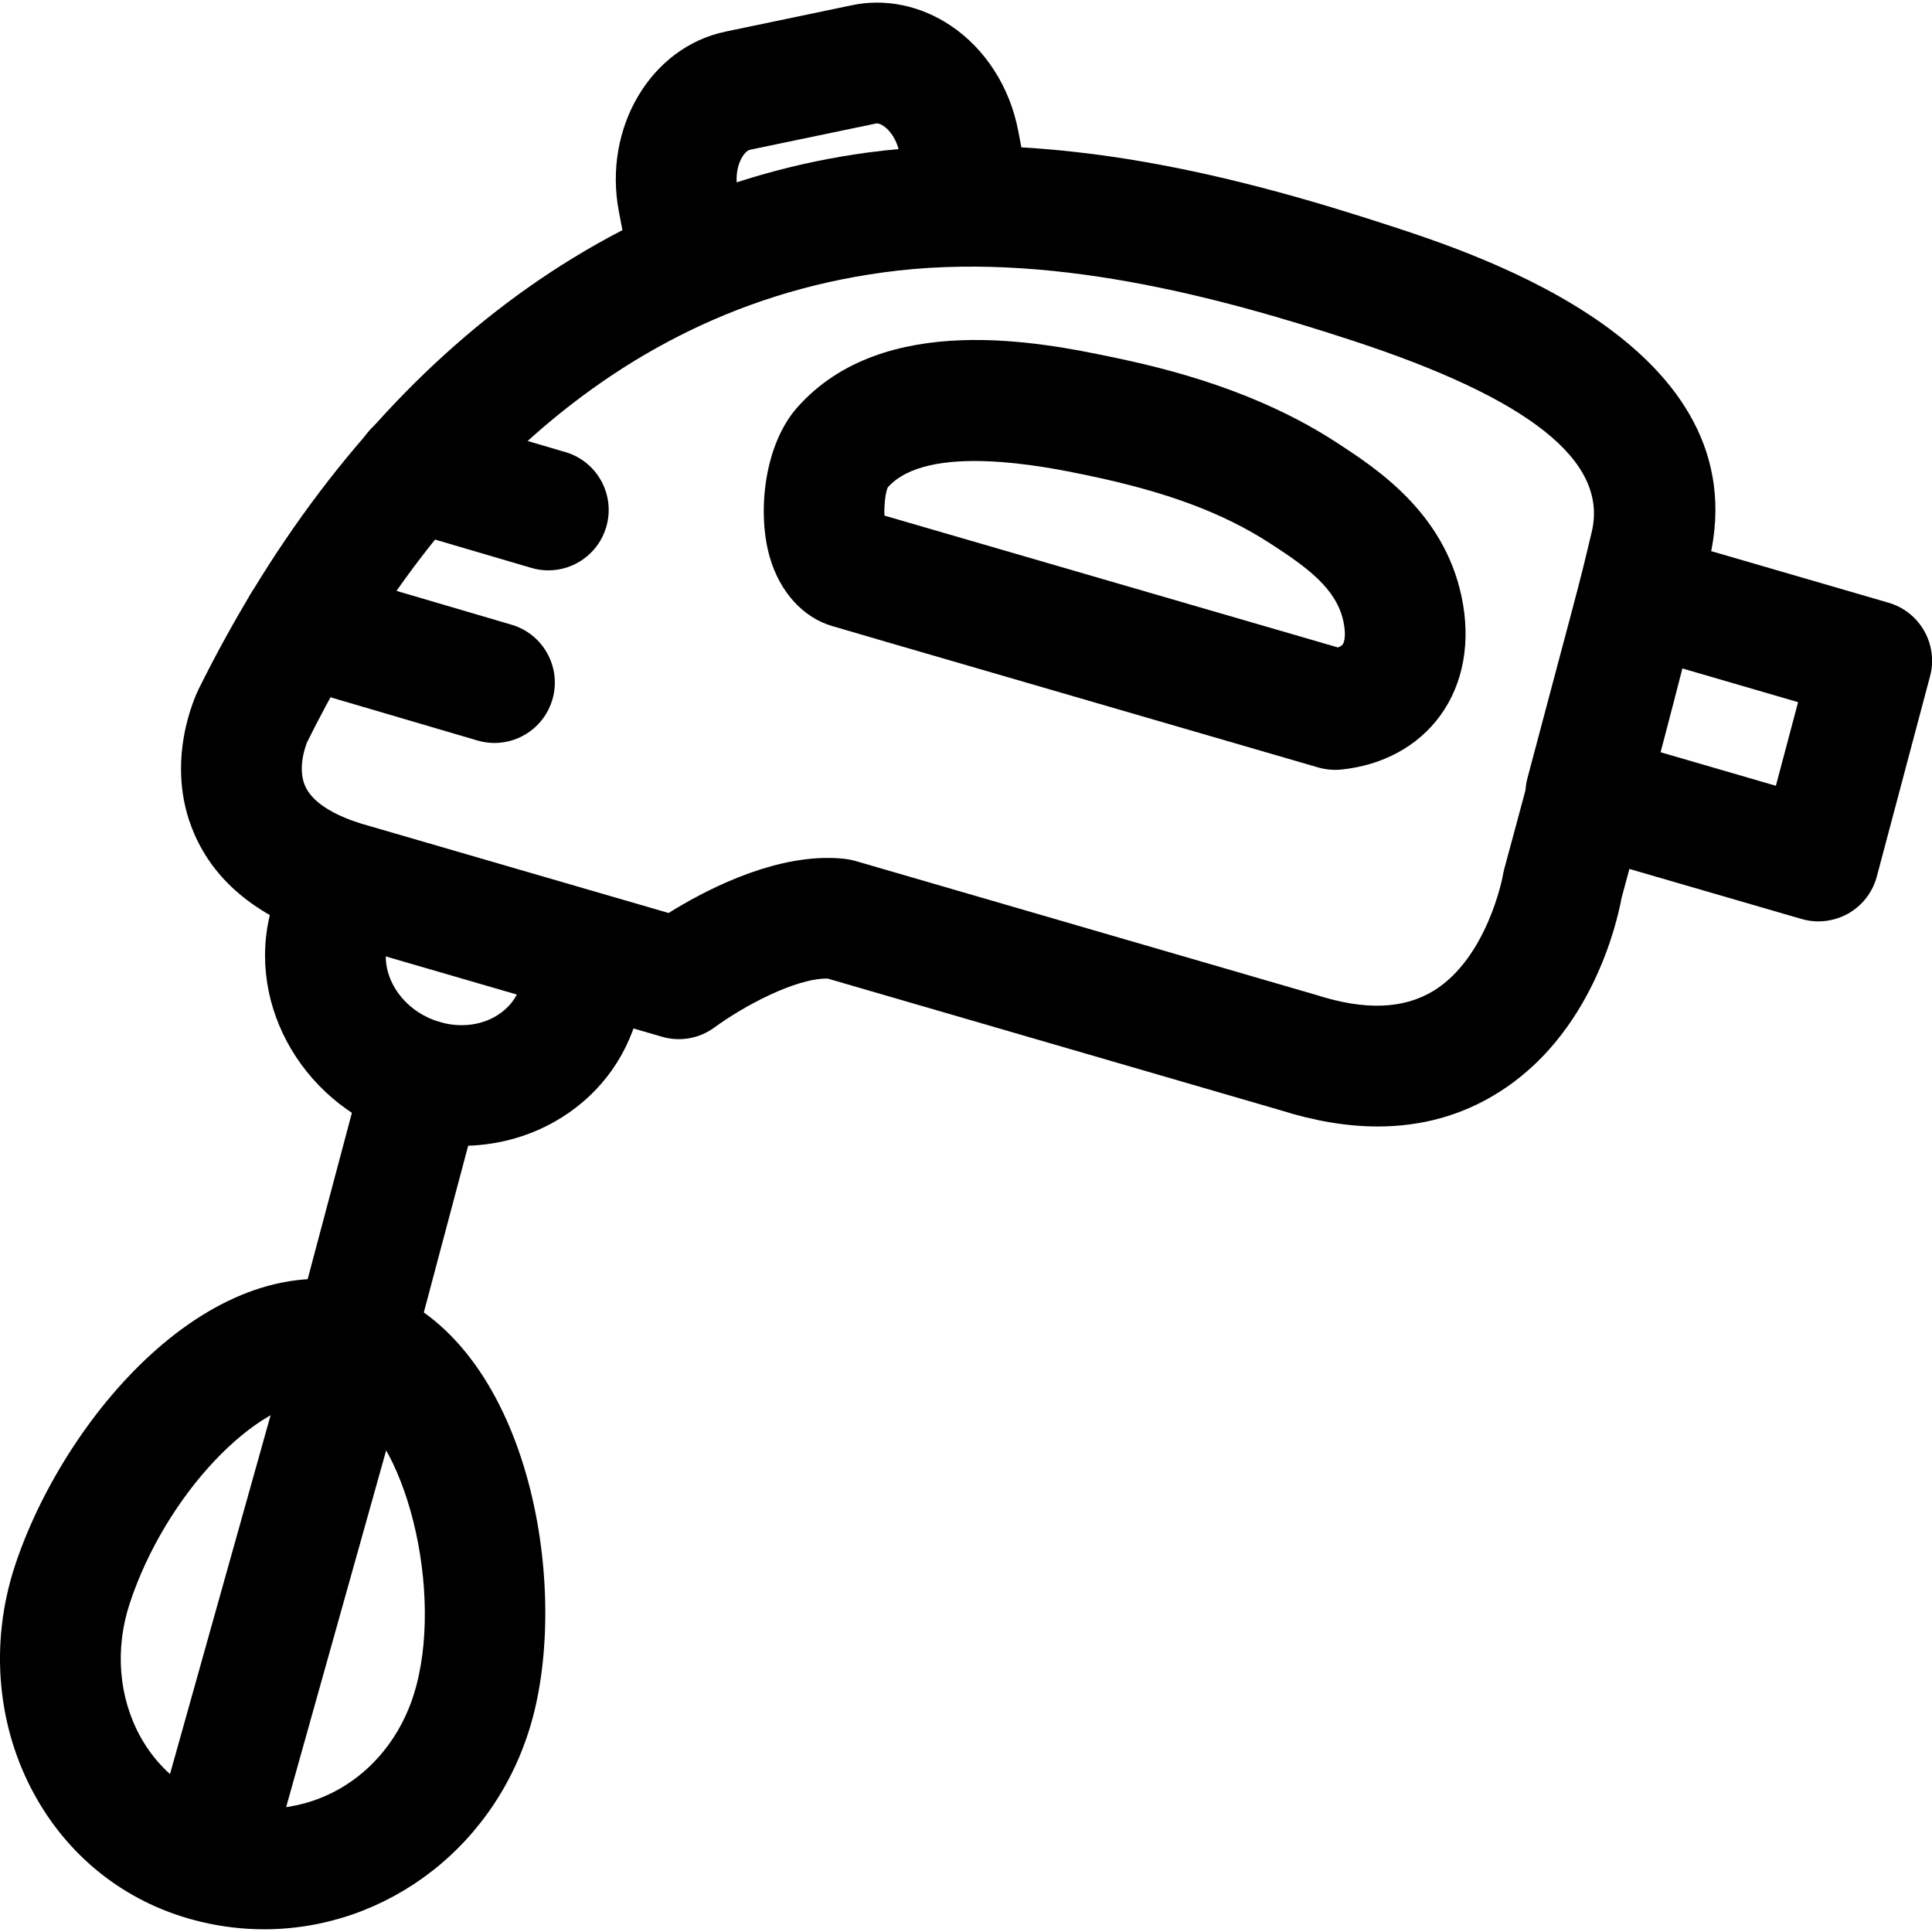 <svg xmlns="http://www.w3.org/2000/svg" viewBox="0 0 32 32"><!--! Font Icona - https://fonticona.com | License - https://fonticona.com/license | Copyright 2022 FontIcona.com --><path d="M22.82,18.658c-0.509,0-1.049-0.091-1.618-0.271l-7.494-2.179c-0.53-0.007-1.387,0.453-1.878,0.812c-0.25,0.183-0.572,0.239-0.868,0.151l-5.551-1.614c-1.111-0.345-1.846-0.934-2.198-1.757c-0.499-1.163,0.02-2.271,0.081-2.394c2.53-5.101,6.461-8.253,11.066-8.878c3.105-0.42,6.255,0.425,8.651,1.207c1.517,0.495,6.132,2.003,5.303,5.528c-0.285,1.212-0.775,3.099-1.456,5.611c-0.075,0.408-0.496,2.272-2.063,3.236C24.204,18.476,23.544,18.658,22.82,18.658z M13.707,14.21c0.101,0,0.2,0.005,0.299,0.017c0.055,0.007,0.109,0.018,0.162,0.033l7.604,2.211c0.008,0.002,0.017,0.005,0.024,0.007c0.812,0.261,1.451,0.237,1.95-0.068c0.892-0.549,1.145-1.896,1.146-1.909c0.006-0.035,0.013-0.069,0.022-0.104c0.672-2.478,1.174-4.41,1.451-5.59c0.275-1.168-1.025-2.205-3.977-3.17C20.196,4.92,17.329,4.14,14.63,4.512c-5.035,0.683-7.97,4.609-9.545,7.784l0,0c0.001,0-0.173,0.406-0.03,0.726c0.143,0.318,0.586,0.514,0.932,0.621l5.087,1.479C11.661,14.756,12.707,14.21,13.707,14.21z"/><path d="M5.916,22.999c-0.085,0-0.172-0.011-0.258-0.033c-0.534-0.143-0.852-0.69-0.71-1.224l1.093-4.109c0.142-0.534,0.692-0.85,1.224-0.71c0.534,0.143,0.852,0.69,0.71,1.224l-1.093,4.109C6.763,22.704,6.358,22.999,5.916,22.999z"/><path d="M4.376,31.955c-0.346,0-0.696-0.04-1.047-0.124c-1.175-0.278-2.149-1.016-2.742-2.077c-0.639-1.141-0.763-2.533-0.34-3.819c0.799-2.427,3.277-5.391,5.878-4.633c2.565,0.746,3.324,4.791,2.701,7.14l0,0C8.263,30.559,6.415,31.955,4.376,31.955z M5.304,23.186c-1.055,0-2.563,1.571-3.156,3.374c-0.249,0.756-0.182,1.564,0.185,2.219c0.225,0.4,0.659,0.917,1.458,1.107c1.39,0.327,2.719-0.514,3.103-1.958l0,0c0.468-1.762-0.275-4.4-1.326-4.706C5.483,23.197,5.396,23.186,5.304,23.186z M7.859,28.185h0.01H7.859z"/><path d="M7.641,18.979c-0.305,0-0.612-0.043-0.912-0.13c-1.658-0.482-2.665-2.169-2.243-3.759c0.143-0.533,0.689-0.848,1.224-0.71c0.533,0.142,0.852,0.689,0.71,1.224c-0.146,0.549,0.244,1.144,0.868,1.325c0.315,0.091,0.647,0.06,0.91-0.089c0.153-0.087,0.353-0.252,0.431-0.546c0.143-0.535,0.696-0.846,1.224-0.71c0.534,0.143,0.852,0.69,0.71,1.224c-0.201,0.755-0.691,1.385-1.381,1.773C8.715,18.845,8.182,18.979,7.641,18.979z"/><path d="M22.111,12.751c-0.095,0-0.188-0.014-0.279-0.04c-8.016-2.33-8.02-2.332-8.046-2.341c-0.478-0.138-0.869-0.559-1.037-1.144c-0.21-0.73-0.096-1.859,0.46-2.482c1.43-1.609,4.06-1.068,5.183-0.835c0.981,0.202,2.437,0.569,3.744,1.419c0.663,0.432,1.774,1.153,2.071,2.549c0.159,0.746,0.034,1.447-0.353,1.977c-0.37,0.507-0.955,0.824-1.645,0.893C22.177,12.749,22.145,12.751,22.111,12.751z M14.649,8.54c1.238,0.359,6.362,1.85,7.512,2.184c0.037-0.014,0.064-0.031,0.078-0.05c0.027-0.037,0.06-0.157,0.012-0.38c-0.115-0.543-0.593-0.891-1.205-1.288c-0.79-0.514-1.733-0.864-3.059-1.138c-0.648-0.135-2.621-0.542-3.283,0.205C14.668,8.145,14.641,8.372,14.649,8.54z M14.382,8.462c0.001,0,0.001,0,0.003,0C14.384,8.462,14.383,8.462,14.382,8.462z"/><path d="M11.331,4.836c-0.471,0-0.89-0.333-0.981-0.812l-0.099-0.517c-0.266-1.386,0.526-2.725,1.764-2.983l2.084-0.435c0.56-0.121,1.146,0.001,1.645,0.334c0.574,0.383,0.982,1.018,1.12,1.74l0.099,0.516c0.104,0.542-0.252,1.066-0.795,1.17c-0.541,0.1-1.066-0.252-1.17-0.795l-0.099-0.517c-0.044-0.231-0.166-0.385-0.266-0.451c-0.028-0.02-0.088-0.05-0.125-0.04L12.424,2.48c-0.109,0.023-0.276,0.295-0.208,0.65l0.099,0.518c0.104,0.542-0.252,1.066-0.795,1.17C11.456,4.83,11.394,4.836,11.331,4.836z"/><path d="M9.082,9.447c-0.093,0-0.188-0.013-0.282-0.041L6.584,8.754c-0.53-0.155-0.833-0.712-0.677-1.241c0.155-0.528,0.711-0.836,1.241-0.677l2.216,0.652c0.53,0.155,0.833,0.712,0.677,1.241C9.913,9.165,9.515,9.447,9.082,9.447z"/><path d="M8.19,12.306c-0.093,0-0.188-0.013-0.282-0.041l-3.19-0.938c-0.529-0.155-0.833-0.711-0.677-1.241c0.155-0.529,0.705-0.837,1.241-0.677l3.19,0.938c0.529,0.155,0.833,0.711,0.677,1.241C9.021,12.023,8.623,12.306,8.19,12.306z"/><rect x="0.171" y="25.358" transform="matrix(0.27 -0.963 0.963 0.27 -21.951 23.775)" width="9.051" height="2"/><path d="M30.118,15.261c-0.094,0-0.188-0.013-0.279-0.04l-3.851-1.119c-0.521-0.151-0.827-0.691-0.688-1.217l0.883-3.319c0.069-0.261,0.241-0.481,0.476-0.614c0.234-0.131,0.512-0.166,0.771-0.089l3.85,1.12c0.521,0.151,0.827,0.692,0.688,1.217l-0.882,3.318c-0.069,0.26-0.24,0.481-0.475,0.614C30.459,15.217,30.289,15.261,30.118,15.261z M27.485,12.454l1.929,0.561l0.368-1.385l-1.929-0.562L27.485,12.454z"/></svg>